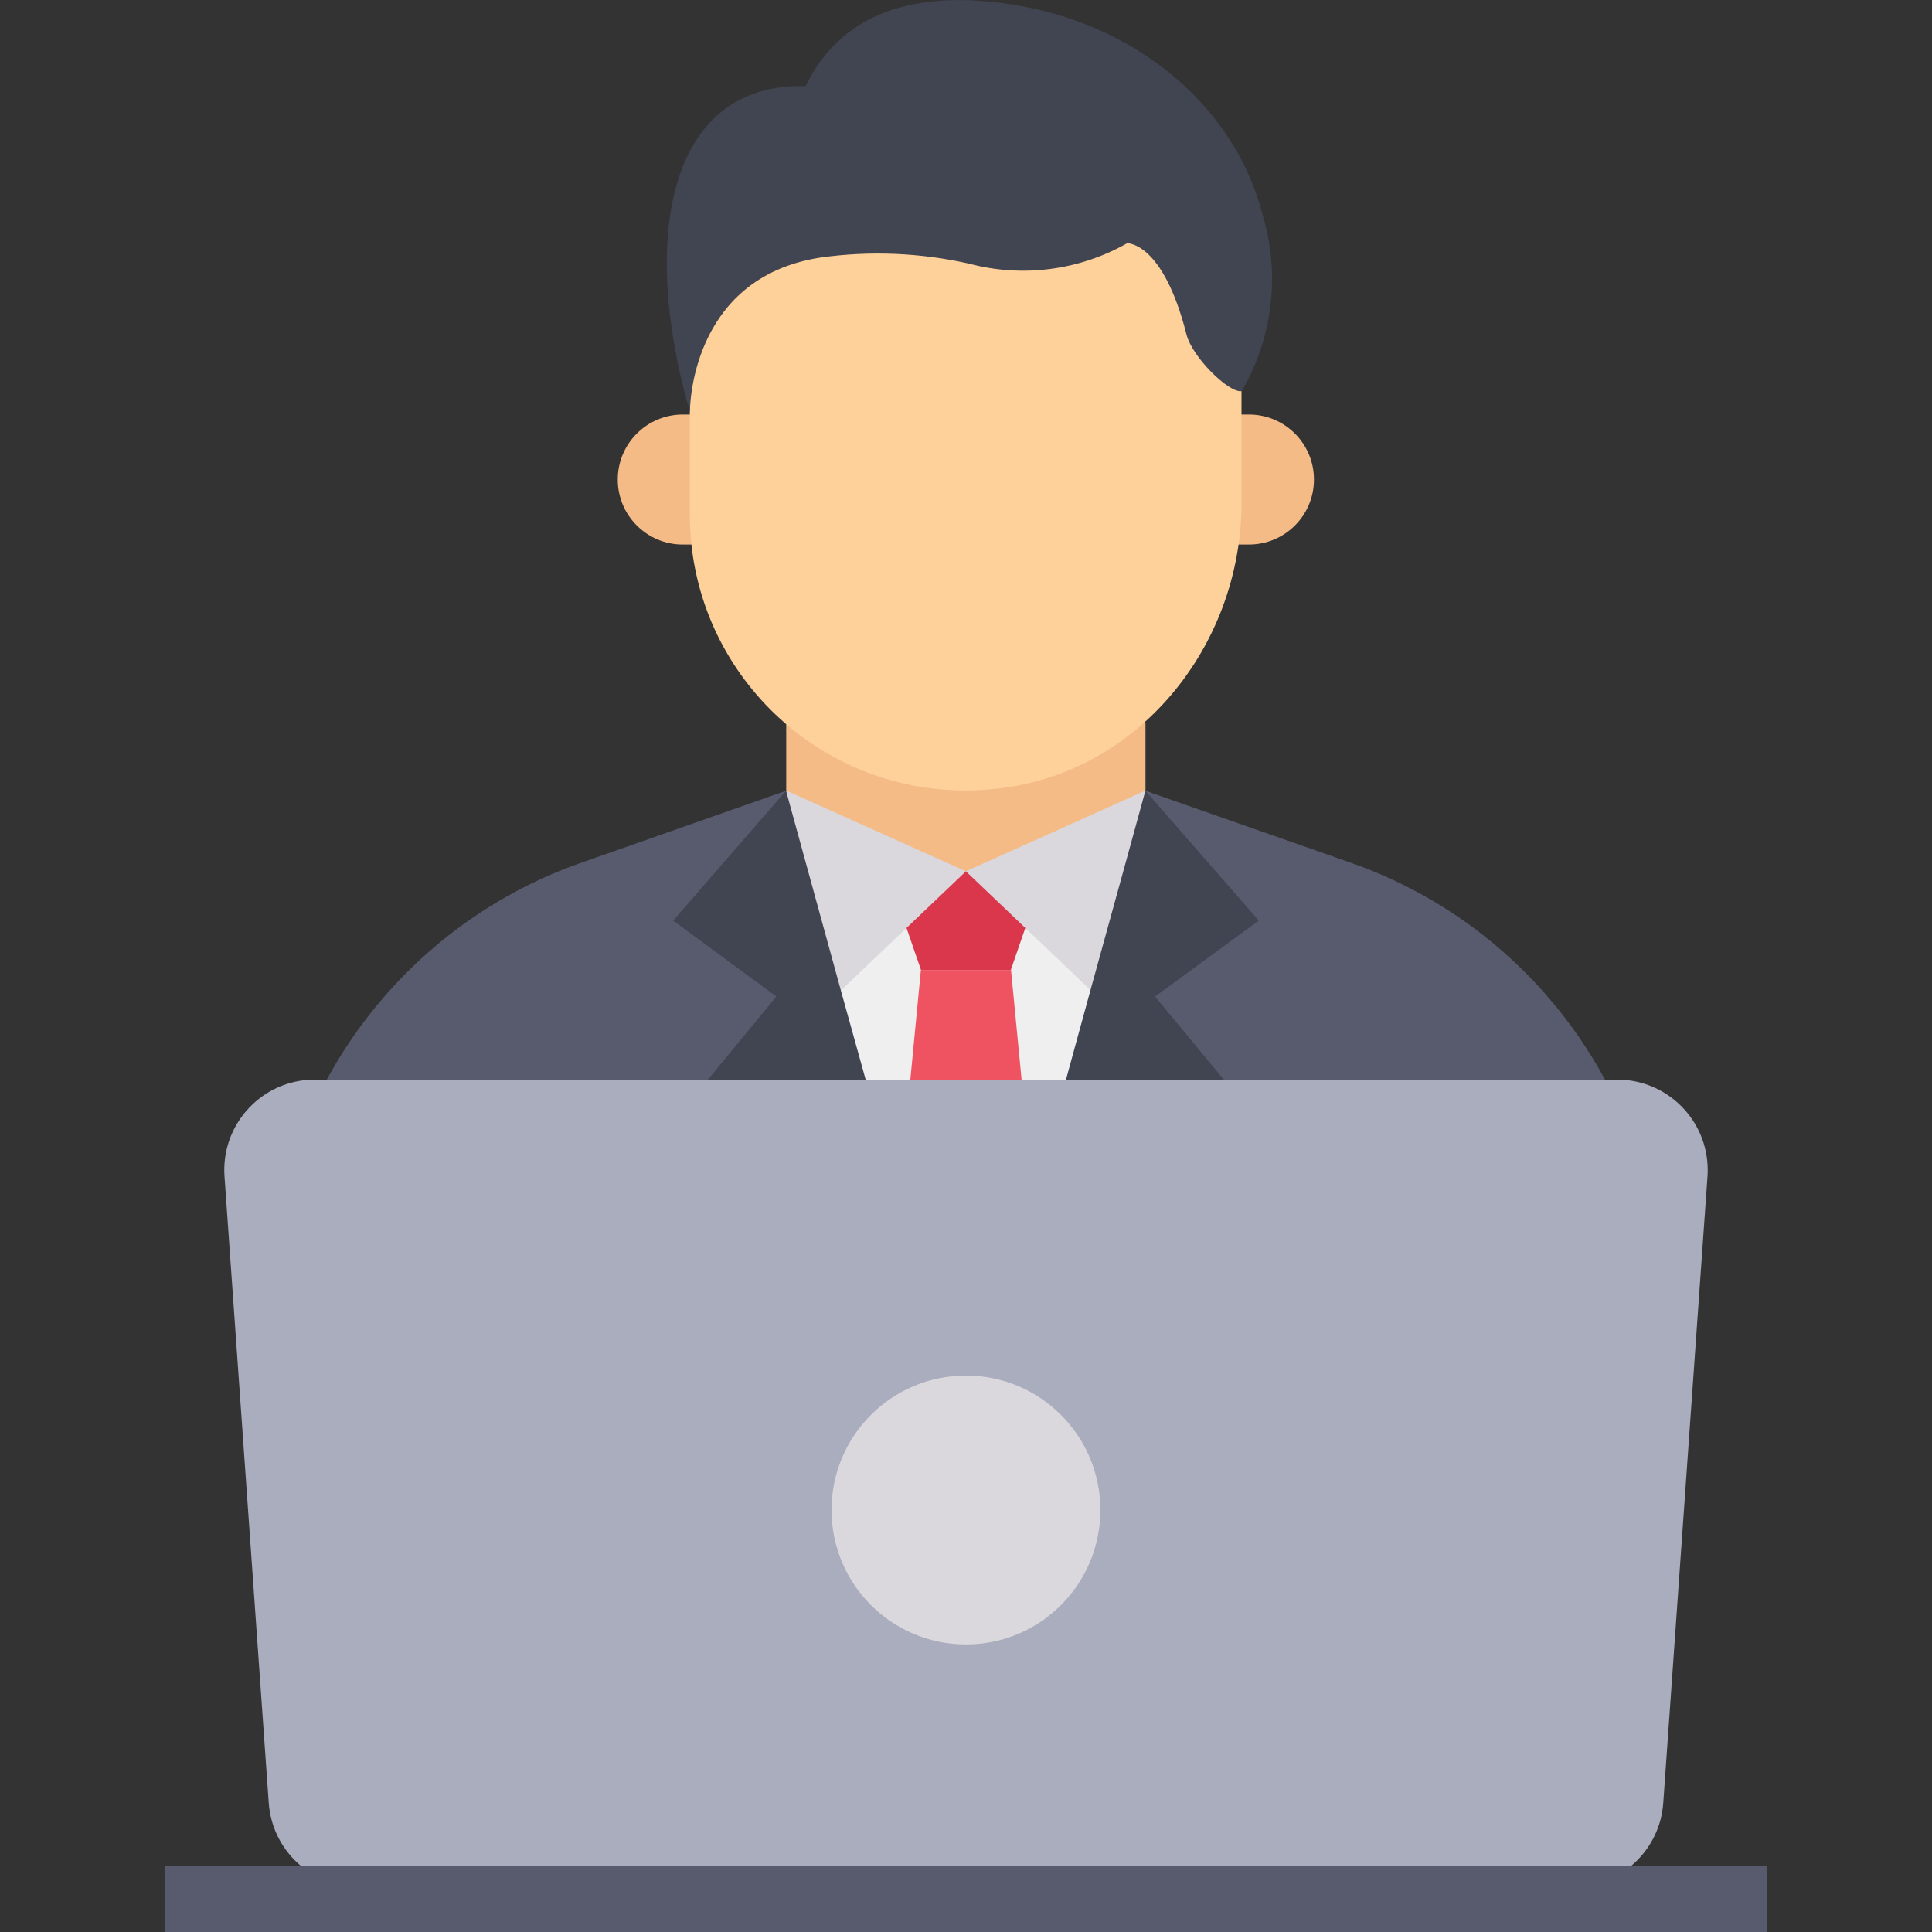 <svg width="20" height="20" viewBox="0 0 20 20" fill="none" xmlns="http://www.w3.org/2000/svg">
<rect x="0" y="0" width="20" height="20" fill="#333333" stroke="none"/>
<g clip-path="url(#clip0_1202_8712)">
<path d="M17.478 14.248L17.085 12.458C16.74 10.828 15.571 9.494 14 8.937L11.858 8.186H8.137L6 8.937C4.429 9.495 3.259 10.828 2.908 12.458L2.521 14.248H17.478Z" fill="#575B6D"/>
<path d="M8.139 7.486H11.858V9.02H8.139V7.486Z" fill="#F4BB87"/>
<path d="M12.929 4.291C13.301 4.291 13.602 4.592 13.602 4.964C13.602 5.336 13.301 5.637 12.929 5.637H12.726V4.291L12.929 4.291Z" fill="#F4BB87"/>
<path d="M7.068 4.291C6.697 4.291 6.395 4.592 6.395 4.964C6.395 5.336 6.697 5.637 7.068 5.637H7.272V4.291L7.068 4.291Z" fill="#F4BB87"/>
<path d="M7.141 2.108V5.331C7.142 6.907 8.421 8.184 9.997 8.183C10.092 8.183 10.187 8.178 10.281 8.168C11.765 8.032 12.852 6.696 12.852 5.206V2.109L7.141 2.108Z" fill="#FED19A"/>
<path d="M8.34 0.891C8.781 -0.023 9.754 -0.096 10.62 0.072C11.777 0.296 12.782 1.091 13.073 2.232C13.254 2.842 13.175 3.499 12.854 4.049C12.725 4.073 12.342 3.7 12.282 3.461C12.038 2.499 11.668 2.518 11.668 2.518C11.171 2.8 10.583 2.876 10.031 2.729C9.527 2.616 9.006 2.594 8.494 2.666C7.125 2.878 7.142 4.267 7.142 4.267C6.629 2.486 6.901 0.854 8.34 0.891V0.891Z" fill="#414451"/>
<path d="M9.809 14.248H10.191H10.572L10.795 13.45V13.444L12.016 9.02H11.857H11.687H11.628H10.813H9.997H9.181H8.366H8.313H8.137H7.984L9.205 13.432V13.438L9.352 13.984L9.358 13.996L9.428 14.248H9.498H9.809Z" fill="#EEEFEE"/>
<path d="M10.816 9.02L10.464 10.041H9.534L9.182 9.02H10.816Z" fill="#DA364C"/>
<path d="M9.498 14.248L9.357 13.996L9.352 13.984L9.181 13.661L9.205 13.438V13.432L9.305 12.417V12.411L9.533 10.041H10.466L10.695 12.417L10.795 13.444V13.45L10.813 13.661L10.601 14.248H10.572H10.191H9.809H9.498Z" fill="#EF5261"/>
<path d="M11.858 8.184L9.999 9.02L11.406 10.361L11.858 8.184Z" fill="#DBD8DD"/>
<path d="M8.139 8.184L9.999 9.02L8.592 10.361L8.139 8.184Z" fill="#DBD8DD"/>
<path d="M10.572 14.248H10.191L10.695 12.417L11.288 10.252L11.628 9.02L11.857 8.186L13.031 9.53L11.957 10.316L13.031 11.613L10.772 14.248H10.601H10.572Z" fill="#414451"/>
<path d="M9.498 14.248H9.428H9.228L6.969 11.613L8.037 10.316L6.969 9.53L8.137 8.186L8.366 9.02L8.706 10.258L9.305 12.411V12.417L9.809 14.248H9.498Z" fill="#414451"/>
<path d="M17.676 12.178L17.218 18.664C17.184 19.154 16.776 19.534 16.285 19.534H3.716C3.224 19.534 2.817 19.154 2.782 18.664L2.324 12.178C2.288 11.662 2.676 11.215 3.192 11.178C3.214 11.177 3.236 11.176 3.258 11.176H16.742C17.259 11.176 17.678 11.595 17.678 12.112C17.678 12.134 17.678 12.156 17.676 12.178V12.178Z" fill="#A9ADBD"/>
<path d="M1.707 19.319H18.293V20H1.707V19.319Z" fill="#575B6D"/>
<path d="M10 17.023C10.768 17.023 11.391 16.4 11.391 15.631C11.391 14.863 10.768 14.24 10 14.24C9.231 14.24 8.608 14.863 8.608 15.631C8.608 16.4 9.231 17.023 10 17.023Z" fill="#DBD8DD"/>
</g>
<defs>
<clipPath id="clip0_1202_8712">
<rect width="20" height="20" fill="white"/>
</clipPath>
</defs>
</svg>
